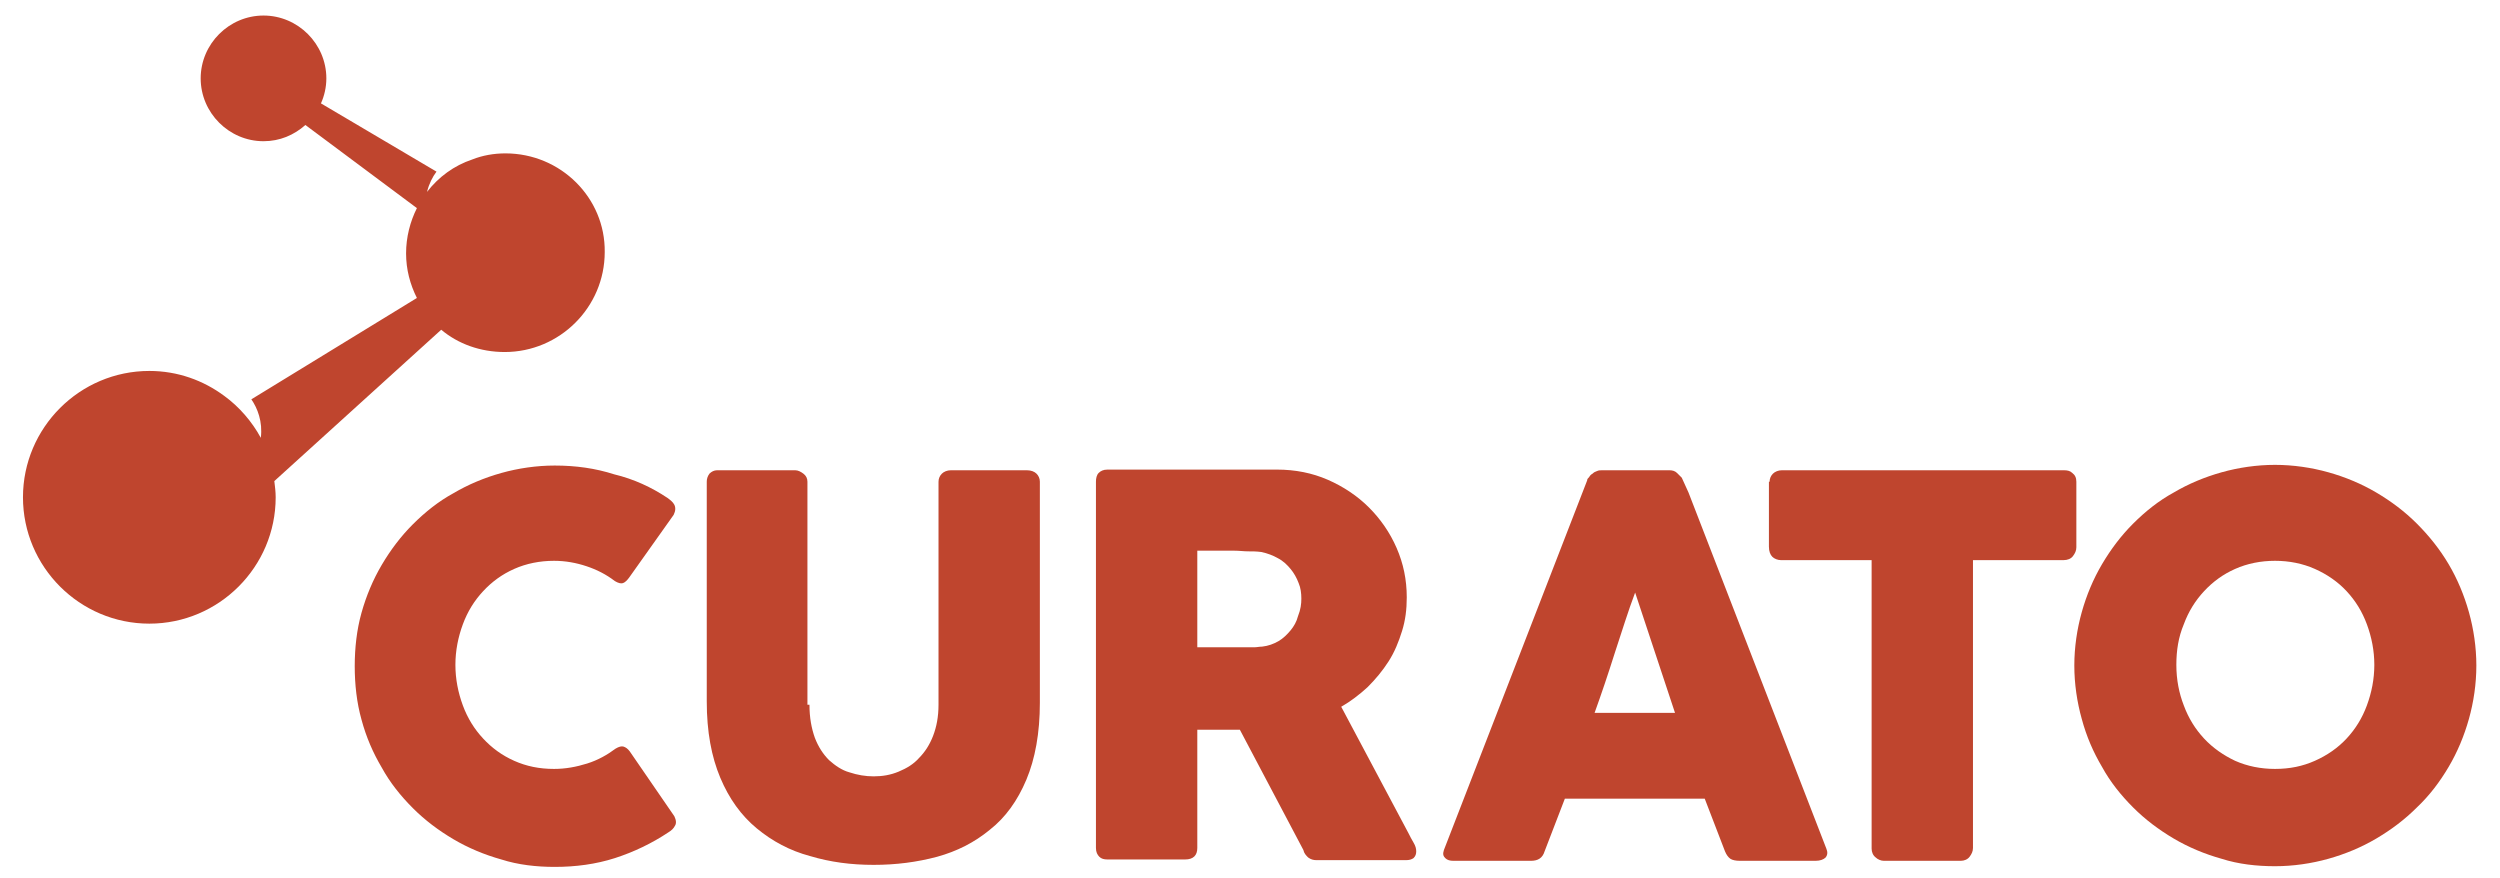 <?xml version="1.0" encoding="utf-8"?>
<!-- Generator: Adobe Illustrator 19.2.1, SVG Export Plug-In . SVG Version: 6.00 Build 0)  -->
<svg version="1.1" id="Layer_1" xmlns="http://www.w3.org/2000/svg" xmlns:xlink="http://www.w3.org/1999/xlink" x="0px" y="0px"
	 viewBox="0 0 370 130" style="enable-background:new 0 0 370 130;" xml:space="preserve">
<style type="text/css">
	.st0{fill:#BF452E;}
</style>
<path class="st0" d="M98.8,73.7c0.4,0.3,0.8,0.6,1,1c0.2,0.4,0.2,0.9-0.1,1.5l-6.6,9.3c-0.3,0.4-0.6,0.7-0.9,0.8
	c-0.3,0.1-0.7,0-1.2-0.3c-1.3-1-2.7-1.7-4.2-2.2C85.3,83.3,83.7,83,82,83c-2.1,0-4.1,0.4-5.9,1.2c-1.8,0.8-3.3,1.9-4.6,3.3
	c-1.3,1.4-2.3,3-3,4.9c-0.7,1.9-1.1,3.9-1.1,6c0,2.1,0.4,4.1,1.1,6c0.7,1.9,1.7,3.5,3,4.9c1.3,1.4,2.8,2.5,4.6,3.3
	c1.8,0.8,3.7,1.2,5.9,1.2c1.7,0,3.3-0.3,4.9-0.8c1.6-0.5,3-1.3,4.2-2.2c0.5-0.3,0.9-0.4,1.2-0.3c0.3,0.1,0.6,0.3,0.9,0.7l6.6,9.6
	c0.3,0.6,0.3,1.1,0.1,1.4c-0.2,0.4-0.5,0.7-1,1c-2.4,1.6-5.1,2.9-7.9,3.8c-2.8,0.9-5.8,1.3-8.9,1.3c-2.7,0-5.4-0.3-7.9-1.1
	c-2.5-0.7-4.9-1.7-7.1-3c-2.2-1.3-4.2-2.8-6-4.6c-1.8-1.8-3.4-3.8-4.6-6c-1.3-2.2-2.3-4.5-3-7.1c-0.7-2.5-1-5.2-1-7.9
	c0-2.7,0.3-5.4,1-7.9c0.7-2.5,1.7-4.9,3-7.1c1.3-2.2,2.8-4.2,4.6-6c1.8-1.8,3.8-3.4,6-4.6c2.2-1.3,4.6-2.3,7.1-3
	c2.5-0.7,5.2-1.1,7.9-1.1c3.1,0,6,0.4,8.8,1.3C93.8,70.9,96.4,72.1,98.8,73.7z"/>
<path class="st0" d="M119.8,104.3c0,1.9,0.3,3.5,0.8,4.9c0.5,1.3,1.2,2.4,2.1,3.3c0.9,0.8,1.9,1.5,3,1.8c1.2,0.4,2.4,0.6,3.6,0.6
	c1.3,0,2.5-0.2,3.7-0.7c1.2-0.5,2.2-1.1,3-2c0.9-0.9,1.6-2,2.1-3.3c0.5-1.3,0.8-2.8,0.8-4.6v-33c0-0.5,0.2-0.9,0.5-1.2
	c0.3-0.3,0.8-0.5,1.3-0.5H152c0.6,0,1.1,0.2,1.4,0.5c0.3,0.3,0.5,0.7,0.5,1.2V104c0,4.5-0.7,8.3-2,11.4c-1.3,3.1-3.1,5.6-5.4,7.4
	c-2.3,1.9-4.9,3.2-7.8,4c-3,0.8-6.1,1.2-9.4,1.2c-3.3,0-6.4-0.4-9.4-1.3c-3-0.8-5.6-2.2-7.9-4.1c-2.3-1.9-4.1-4.4-5.4-7.5
	c-1.3-3.1-2-6.8-2-11.3V71.3c0-0.4,0.1-0.8,0.4-1.2c0.3-0.3,0.7-0.5,1.1-0.5h11.6c0.4,0,0.8,0.2,1.2,0.5c0.4,0.3,0.6,0.7,0.6,1.2
	V104.3z"/>
<path class="st0" d="M162.2,71.3c0-0.5,0.1-1,0.4-1.3c0.3-0.3,0.7-0.5,1.3-0.5H189c2.7,0,5.2,0.5,7.5,1.5c2.3,1,4.4,2.4,6.1,4.1
	c1.7,1.7,3.1,3.7,4.1,6c1,2.3,1.5,4.7,1.5,7.3c0,1.8-0.2,3.4-0.7,5c-0.5,1.6-1.1,3.1-2,4.5c-0.9,1.4-1.9,2.6-3.1,3.8
	c-1.2,1.1-2.5,2.1-3.9,2.9l10,18.8c0.2,0.4,0.4,0.8,0.7,1.3c0.3,0.5,0.4,0.9,0.4,1.3c0,0.4-0.1,0.7-0.4,1c-0.3,0.2-0.6,0.3-1.1,0.3
	h-13.3c-0.4,0-0.8-0.1-1.2-0.4c-0.3-0.3-0.6-0.6-0.7-1.1l-9.4-17.8h-6.3v17.5c0,1.1-0.6,1.7-1.8,1.7h-11.5c-0.5,0-0.9-0.1-1.2-0.4
	c-0.3-0.3-0.5-0.7-0.5-1.3V71.3z M192.6,88.6c0-0.8-0.1-1.6-0.4-2.3c-0.3-0.8-0.7-1.5-1.2-2.1c-0.5-0.6-1.1-1.2-1.9-1.6
	c-0.7-0.4-1.5-0.7-2.4-0.9c-0.7-0.1-1.4-0.1-2-0.1c-0.6,0-1.3-0.1-2.1-0.1h-5.4v14.3h7.2c0.5,0,0.9,0,1.2,0c0.4,0,0.8-0.1,1.2-0.1
	c0.9-0.1,1.7-0.4,2.4-0.8c0.7-0.4,1.3-1,1.8-1.6c0.5-0.6,0.9-1.3,1.1-2.1C192.5,90.2,192.6,89.4,192.6,88.6z"/>
<path class="st0" d="M234.9,71.1c0-0.2,0.1-0.3,0.3-0.5c0.1-0.2,0.3-0.4,0.5-0.5c0.2-0.2,0.4-0.3,0.7-0.4c0.2-0.1,0.5-0.1,0.7-0.1
	h10c0.4,0,0.8,0.1,1.1,0.4c0.3,0.3,0.5,0.5,0.7,0.7l1,2.2l20.4,52.7c0.2,0.5,0.2,0.9-0.1,1.3c-0.3,0.3-0.8,0.5-1.5,0.5h-11.2
	c-0.6,0-1.1-0.1-1.4-0.3c-0.3-0.2-0.6-0.6-0.8-1.1c-0.5-1.3-1-2.6-1.5-3.9c-0.5-1.3-1-2.6-1.5-3.9h-20.7c-0.5,1.3-1,2.6-1.5,3.9
	c-0.5,1.3-1,2.6-1.5,3.9c-0.3,1-1,1.4-2,1.4h-11.5c-0.5,0-0.9-0.1-1.2-0.4c-0.3-0.3-0.4-0.6-0.2-1.2L234.9,71.1z M242,87.7
	c-0.5,1.3-1,2.8-1.5,4.3c-0.5,1.5-1,3.1-1.5,4.6c-0.5,1.6-1,3.1-1.5,4.6c-0.5,1.5-1,2.9-1.5,4.3h11.9L242,87.7z"/>
<path class="st0" d="M261.9,71.3c0-0.5,0.2-0.9,0.5-1.2c0.3-0.3,0.8-0.5,1.3-0.5h41.8c0.5,0,0.9,0.1,1.2,0.4
	c0.4,0.3,0.6,0.7,0.6,1.3v9.7c0,0.5-0.2,0.9-0.5,1.3c-0.3,0.4-0.8,0.6-1.4,0.6h-13.4v42.6c0,0.5-0.2,0.9-0.5,1.3
	c-0.3,0.4-0.8,0.6-1.3,0.6h-11.4c-0.4,0-0.9-0.2-1.2-0.5c-0.4-0.3-0.6-0.8-0.6-1.3V82.9h-13.4c-0.5,0-1-0.2-1.3-0.5
	c-0.3-0.3-0.5-0.8-0.5-1.5V71.3z"/>
<path class="st0" d="M307,98.5c0-2.7,0.4-5.4,1.1-7.9c0.7-2.5,1.7-4.9,3-7.1c1.3-2.2,2.8-4.2,4.6-6c1.8-1.8,3.8-3.4,6-4.6
	c2.2-1.3,4.6-2.3,7.1-3c2.5-0.7,5.2-1.1,7.9-1.1c2.7,0,5.4,0.4,7.9,1.1c2.5,0.7,4.9,1.7,7.1,3c2.2,1.3,4.2,2.8,6,4.6
	c1.8,1.8,3.4,3.8,4.7,6c1.3,2.2,2.3,4.6,3,7.1c0.7,2.5,1.1,5.2,1.1,7.9c0,2.7-0.4,5.4-1.1,7.9c-0.7,2.5-1.7,4.9-3,7.1
	c-1.3,2.2-2.8,4.2-4.7,6c-1.8,1.8-3.8,3.3-6,4.6c-2.2,1.3-4.6,2.3-7.1,3c-2.5,0.7-5.2,1.1-7.9,1.1c-2.7,0-5.4-0.3-7.9-1.1
	c-2.5-0.7-4.9-1.7-7.1-3s-4.2-2.8-6-4.6c-1.8-1.8-3.4-3.8-4.6-6c-1.3-2.2-2.3-4.5-3-7.1C307.4,103.9,307,101.2,307,98.5z
	 M322.1,98.4c0,2.2,0.4,4.2,1.1,6c0.7,1.9,1.7,3.5,3,4.9c1.3,1.4,2.9,2.5,4.6,3.3c1.8,0.8,3.8,1.2,5.9,1.2c2.2,0,4.1-0.4,5.9-1.2
	c1.8-0.8,3.4-1.9,4.7-3.3c1.3-1.4,2.3-3,3-4.9c0.7-1.9,1.1-3.9,1.1-6c0-2.1-0.4-4.1-1.1-6c-0.7-1.9-1.7-3.5-3-4.9
	c-1.3-1.4-2.9-2.5-4.7-3.3c-1.8-0.8-3.8-1.2-5.9-1.2c-2.1,0-4.1,0.4-5.9,1.2c-1.8,0.8-3.3,1.9-4.6,3.3c-1.3,1.4-2.3,3-3,4.9
	C322.4,94.3,322.1,96.3,322.1,98.4z"/>
<g>
	<path class="st0" d="M74.8,22.7c-1.7,0-3.4,0.3-4.9,0.9c-2.7,0.9-5,2.6-6.7,4.8c0.3-1.2,0.8-2.2,1.4-3L47.5,15.3
		c0.5-1.1,0.8-2.4,0.8-3.7c0-5.1-4.2-9.3-9.3-9.3s-9.3,4.2-9.3,9.3c0,5.1,4.2,9.3,9.3,9.3c2.4,0,4.5-0.9,6.2-2.4l16.5,12.3
		c-1,2-1.6,4.3-1.6,6.7c0,2.4,0.6,4.6,1.6,6.6L37.2,59.1c0.9,1.3,1.7,3.3,1.4,5.7c-1.3-2.4-3.2-4.6-5.4-6.2
		c-3.1-2.3-6.9-3.7-11.1-3.7c-10.3,0-18.7,8.4-18.7,18.7c0,10.3,8.4,18.7,18.7,18.7c10.3,0,18.7-8.4,18.7-18.7
		c0-0.8-0.1-1.6-0.2-2.4l24.7-22.4c2.5,2.1,5.8,3.3,9.4,3.3c8.1,0,14.8-6.6,14.8-14.8C89.6,29.3,83,22.7,74.8,22.7z"/>
</g>
</svg>
